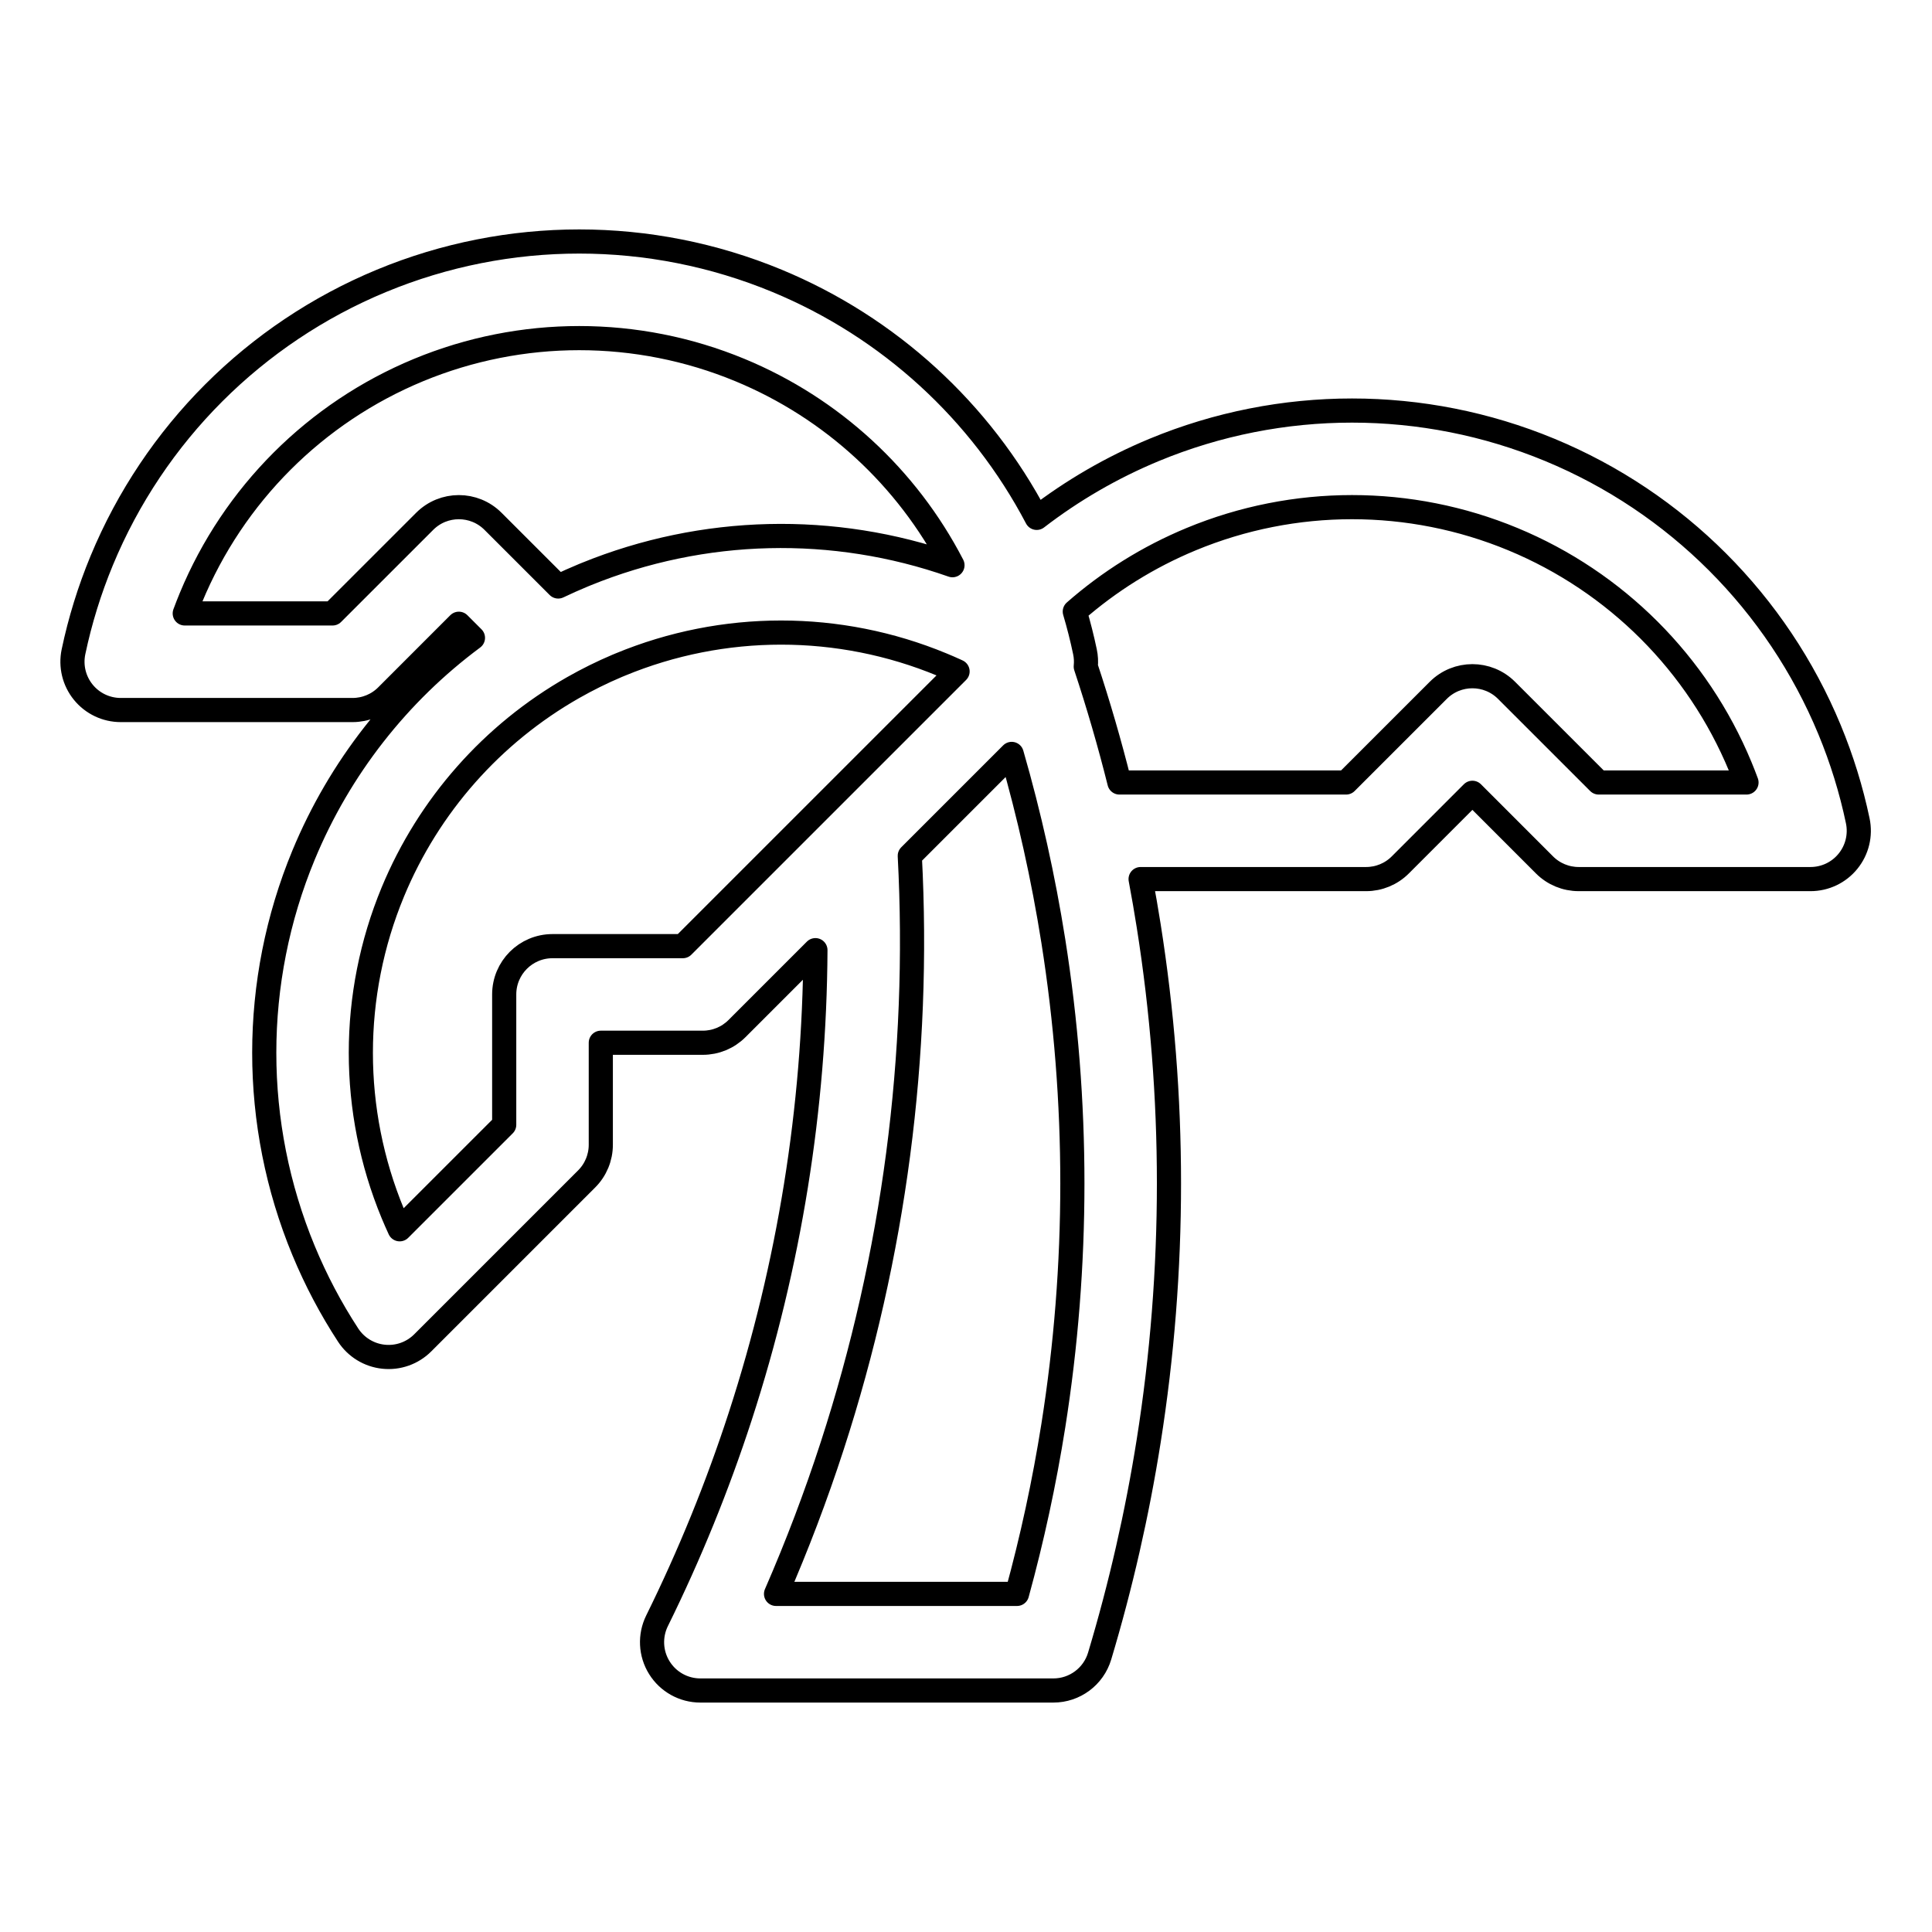 <svg viewBox="0 0 80 80" fill="none">
  <path fill-rule="evenodd" clip-rule="evenodd" d="M33.765 39.344C33.729 45.882 32.685 52.389 30.656 58.634C29.709 61.547 28.555 64.381 27.206 67.115C26.901 67.735 26.936 68.469 27.302 69.056C27.666 69.643 28.309 70 29 70H43.618C44.502 70 45.281 69.42 45.534 68.574C46.408 65.658 47.088 62.681 47.565 59.665C48.684 52.599 48.684 45.401 47.565 38.335C47.463 37.689 47.351 37.044 47.23 36.401H56.568C57.098 36.401 57.607 36.191 57.982 35.816L60.969 32.828L63.956 35.816C64.331 36.191 64.84 36.401 65.371 36.401H74.969C75.572 36.401 76.143 36.13 76.522 35.661C76.902 35.193 77.05 34.579 76.926 33.989C76.656 32.705 76.266 31.441 75.757 30.212C73.585 24.968 69.418 20.801 64.174 18.629C58.931 16.457 53.038 16.457 47.794 18.629C46.041 19.356 44.407 20.305 42.928 21.444C40.611 17.034 36.815 13.551 32.175 11.629C26.931 9.457 21.039 9.457 15.795 11.629C10.551 13.801 6.384 17.968 4.212 23.212C3.703 24.441 3.313 25.705 3.043 26.989C2.919 27.579 3.067 28.193 3.447 28.661C3.827 29.13 4.397 29.401 5 29.401H14.599C15.129 29.401 15.638 29.191 16.013 28.816L19 25.828L19.584 26.412C16.502 28.701 14.065 31.798 12.571 35.404C10.399 40.648 10.399 46.541 12.571 51.785C13.08 53.014 13.698 54.184 14.415 55.282C14.744 55.787 15.284 56.117 15.883 56.179C16.483 56.242 17.078 56.031 17.505 55.604L24.292 48.817C24.667 48.442 24.878 47.933 24.878 47.403V43.178H29.102C29.633 43.178 30.141 42.968 30.516 42.593L33.765 39.344ZM30.644 15.325C26.38 13.559 21.589 13.559 17.326 15.325C13.062 17.091 9.674 20.478 7.908 24.742C7.817 24.961 7.732 25.18 7.65 25.401H13.77L17.586 21.586C18.367 20.805 19.633 20.805 20.414 21.586L23.114 24.285C23.455 24.122 23.802 23.968 24.153 23.822C24.191 23.806 24.23 23.791 24.268 23.775C29.12 21.798 34.518 21.674 39.44 23.404C37.56 19.772 34.451 16.902 30.644 15.325ZM39.651 27.802C39.624 27.789 39.597 27.777 39.571 27.765C39.383 27.679 39.194 27.597 39.002 27.518C34.739 25.752 29.948 25.752 25.684 27.518C25.642 27.535 25.6 27.553 25.558 27.57C24.927 27.837 24.317 28.14 23.728 28.475C20.388 30.378 17.753 33.346 16.266 36.935C14.5 41.199 14.5 45.99 16.266 50.254C16.357 50.472 16.451 50.688 16.55 50.902L20.878 46.575V41.178C20.878 40.074 21.773 39.178 22.878 39.178H28.274L39.651 27.802ZM44.926 26.989C44.969 27.192 44.98 27.399 44.959 27.601C45.483 29.183 45.948 30.784 46.353 32.401H55.739L59.555 28.586C60.336 27.805 61.602 27.805 62.383 28.586L66.199 32.401H72.319C72.238 32.18 72.152 31.961 72.061 31.742C70.295 27.478 66.908 24.091 62.644 22.325C58.38 20.558 53.589 20.558 49.325 22.325C47.548 23.061 45.924 24.078 44.505 25.323C44.668 25.874 44.809 26.43 44.926 26.989ZM34.46 59.87C37.023 51.982 38.108 43.7 37.672 35.438L41.892 31.218C42.624 33.757 43.2 36.343 43.615 38.961C44.668 45.612 44.668 52.388 43.615 59.039C43.242 61.389 42.74 63.712 42.112 66H32.134C33.006 63.999 33.783 61.954 34.46 59.87Z" stroke="currentColor" stroke-linecap="round" stroke-linejoin="round" />
</svg>